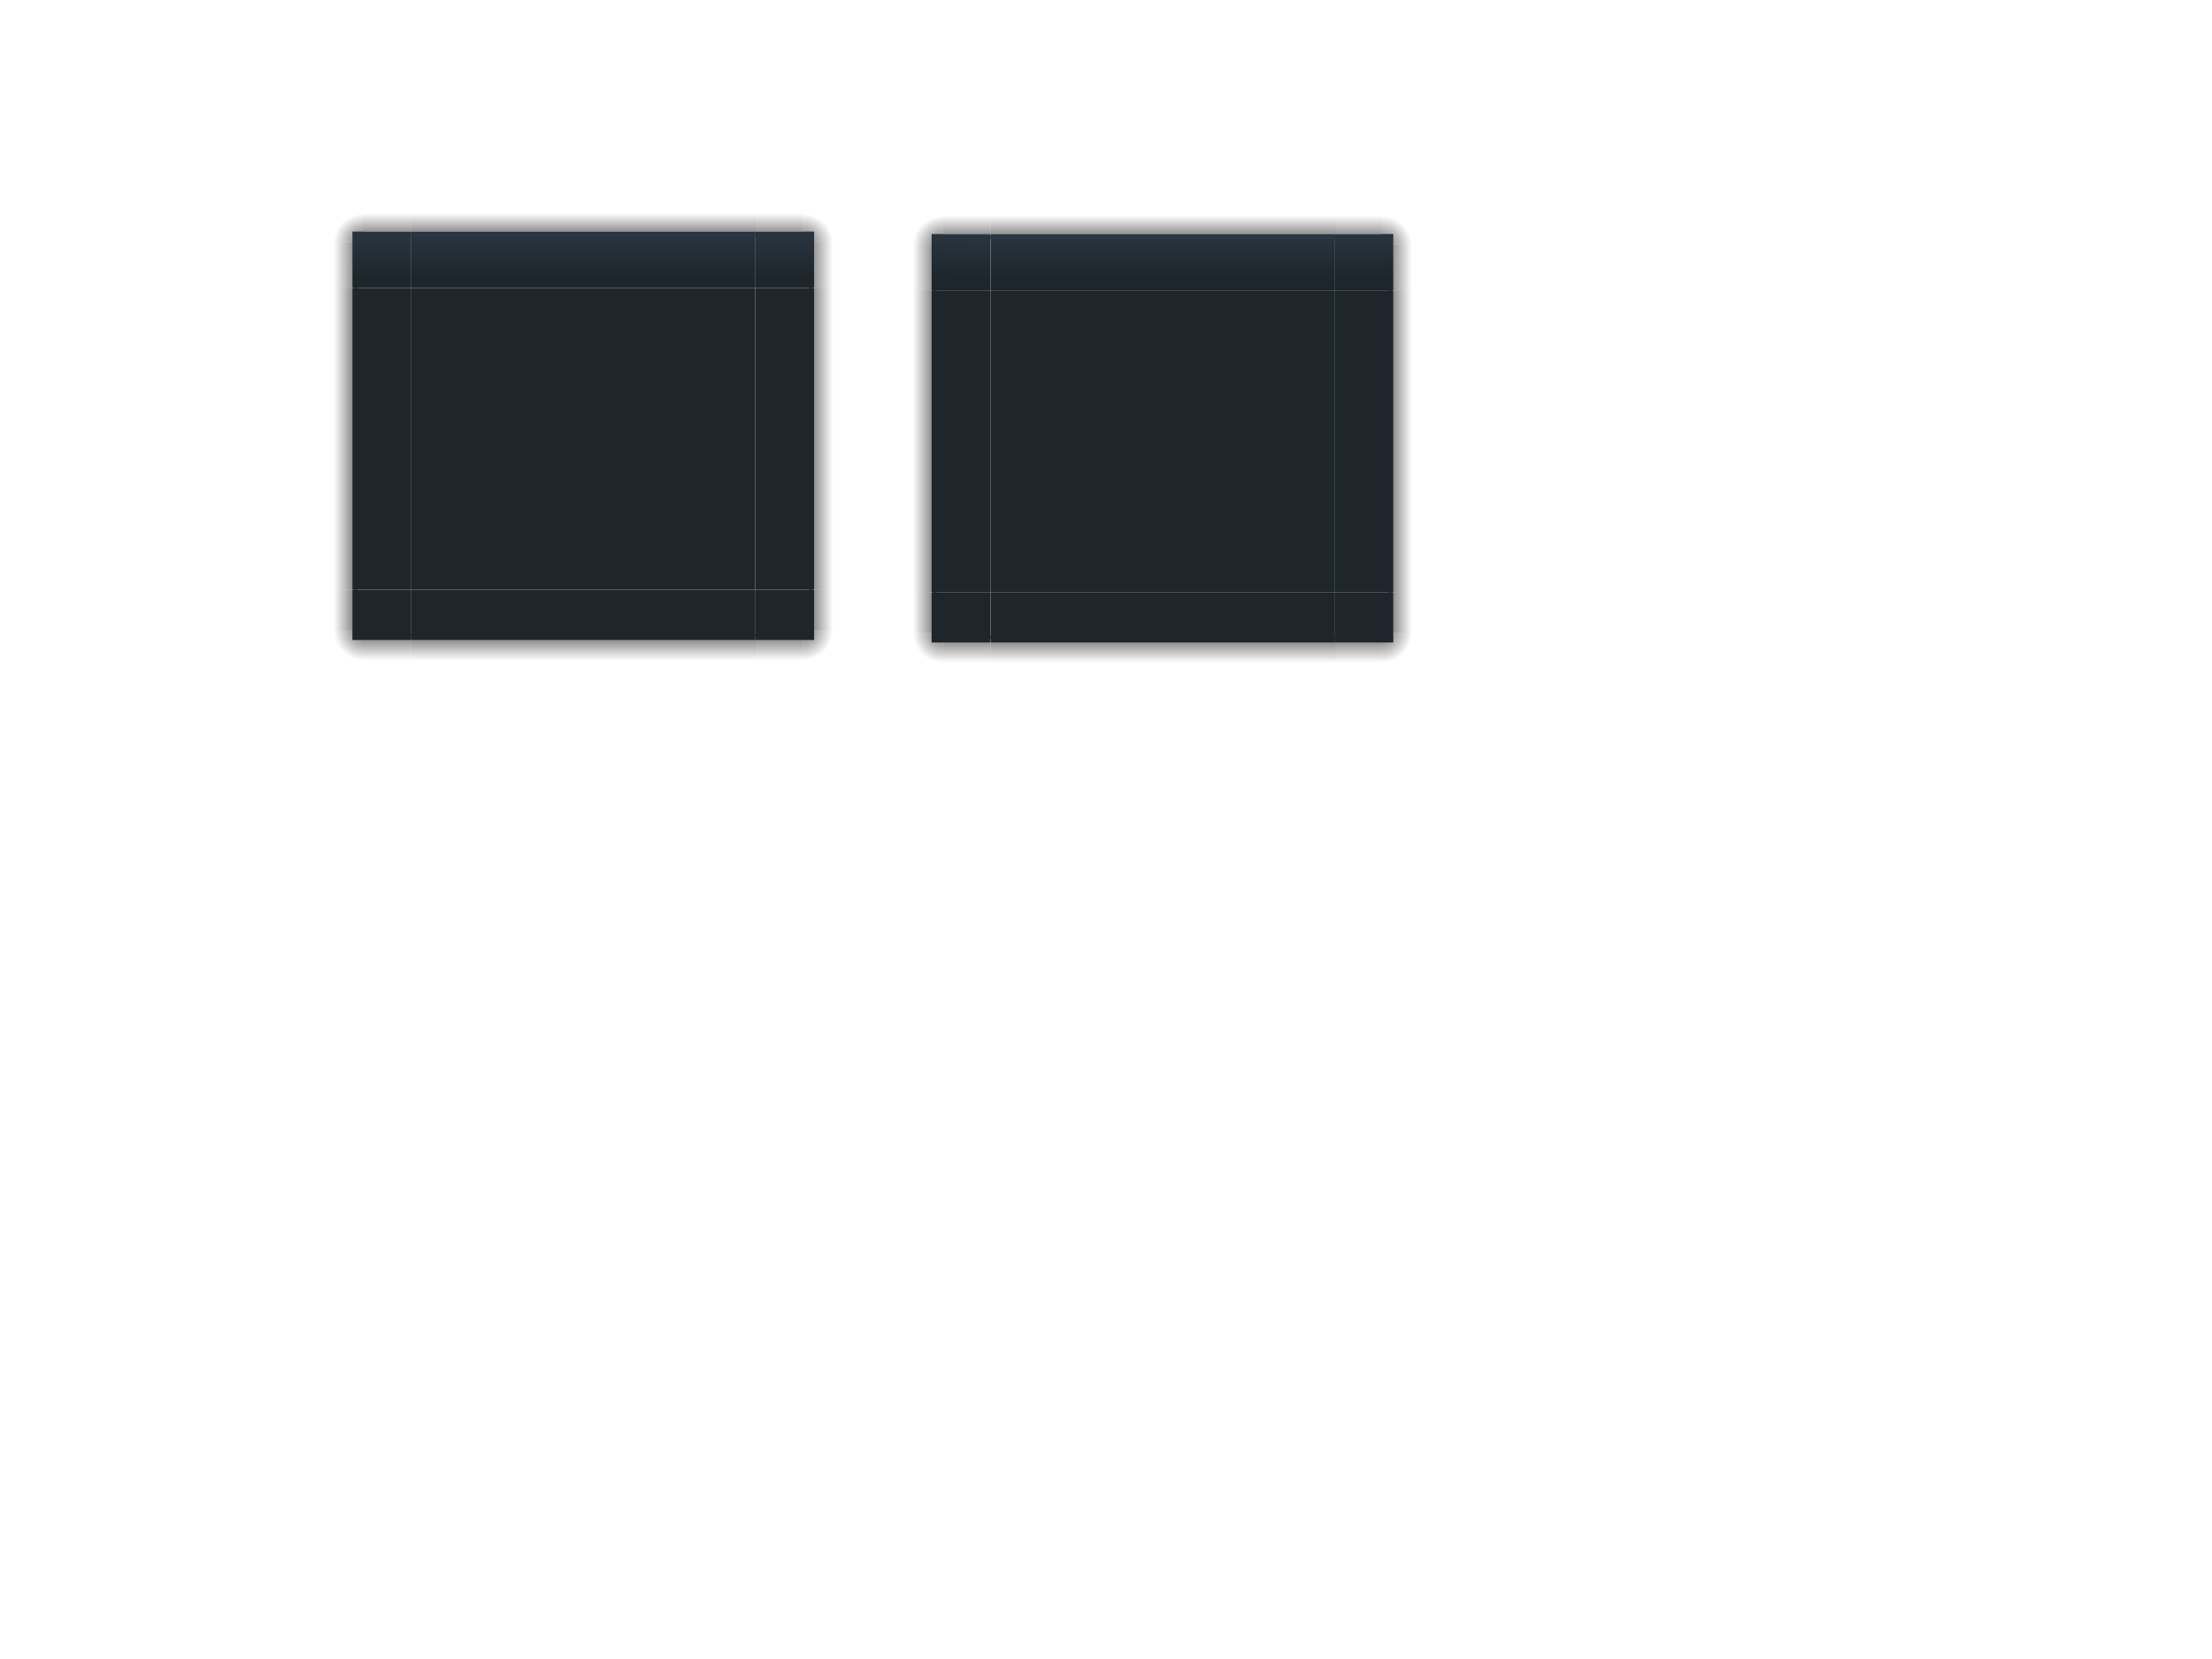<?xml version="1.0" encoding="UTF-8" standalone="no"?>
<!-- Created with Inkscape (http://www.inkscape.org/) -->

<svg
   xmlns:dc="http://purl.org/dc/elements/1.1/"
   xmlns:cc="http://creativecommons.org/ns#"
   xmlns:rdf="http://www.w3.org/1999/02/22-rdf-syntax-ns#"
   xmlns:svg="http://www.w3.org/2000/svg"
   xmlns="http://www.w3.org/2000/svg"
   xmlns:xlink="http://www.w3.org/1999/xlink"
   xmlns:sodipodi="http://sodipodi.sourceforge.net/DTD/sodipodi-0.dtd"
   xmlns:inkscape="http://www.inkscape.org/namespaces/inkscape"
   width="640px"
   height="480px"
   id="svg7849"
   sodipodi:version="0.32"
   inkscape:version="0.92.4 (5da689c313, 2019-01-14)"
   sodipodi:docname="decoration.svg"
   inkscape:output_extension="org.inkscape.output.svgz.inkscape"
   version="1.1">
  <defs
     id="defs7851">
    <linearGradient
       id="linearGradient1030"
       inkscape:collect="always">
      <stop
         id="stop1026"
         offset="0"
         style="stop-color:#2a3844;stop-opacity:1" />
      <stop
         id="stop1028"
         offset="1"
         style="stop-color:#1e262c;stop-opacity:1" />
    </linearGradient>
    <linearGradient
       inkscape:collect="always"
       id="linearGradient1048">
      <stop
         style="stop-color:#2a3844;stop-opacity:1"
         offset="0"
         id="stop1044" />
      <stop
         style="stop-color:#1e262c;stop-opacity:1"
         offset="1"
         id="stop1046" />
    </linearGradient>
    <linearGradient
       id="linearGradient9761">
      <stop
         id="stop9763"
         offset="0"
         style="stop-color:#000000;stop-opacity:1;" />
      <stop
         style="stop-color:#0f0f0f;stop-opacity:1;"
         offset="0.254"
         id="stop9765" />
      <stop
         id="stop9767"
         offset="0.261"
         style="stop-color:#252525;stop-opacity:1;" />
      <stop
         style="stop-color:#303030;stop-opacity:1;"
         offset="0.608"
         id="stop9769" />
      <stop
         style="stop-color:#464646;stop-opacity:1;"
         offset="0.956"
         id="stop9771" />
      <stop
         id="stop9773"
         offset="1"
         style="stop-color:#000000;stop-opacity:1;" />
    </linearGradient>
    <linearGradient
       id="linearGradient8920">
      <stop
         style="stop-color:#000000;stop-opacity:0.765;"
         offset="0"
         id="stop8922" />
      <stop
         id="stop9005"
         offset="0.251"
         style="stop-color:#000000;stop-opacity:0.458;" />
      <stop
         style="stop-color:#000000;stop-opacity:0.124;"
         offset="0.678"
         id="stop9007" />
      <stop
         style="stop-color:#000000;stop-opacity:0;"
         offset="1"
         id="stop8924" />
    </linearGradient>
    <linearGradient
       id="linearGradient8901">
      <stop
         style="stop-color:#915347;stop-opacity:1;"
         offset="0"
         id="stop8903" />
      <stop
         id="stop8909"
         offset="0.5"
         style="stop-color:#9da96e;stop-opacity:1;" />
      <stop
         style="stop-color:#85afd4;stop-opacity:1;"
         offset="1"
         id="stop8905" />
    </linearGradient>
    <linearGradient
       id="linearGradient8875">
      <stop
         style="stop-color:#d6d6d6;stop-opacity:1;"
         offset="0"
         id="stop8877" />
      <stop
         id="stop8879"
         offset="1"
         style="stop-color:#a7a8a7;stop-opacity:0;" />
    </linearGradient>
    <linearGradient
       id="linearGradient8865">
      <stop
         id="stop8867"
         offset="0"
         style="stop-color:#8bc900;stop-opacity:1;" />
      <stop
         style="stop-color:#3b6004;stop-opacity:1;"
         offset="0.699"
         id="stop8869" />
      <stop
         id="stop8871"
         offset="1"
         style="stop-color:#0c2500;stop-opacity:1;" />
    </linearGradient>
    <linearGradient
       id="linearGradient8845">
      <stop
         style="stop-color:#545454;stop-opacity:1;"
         offset="0"
         id="stop8847" />
      <stop
         id="stop8885"
         offset="0.196"
         style="stop-color:#222222;stop-opacity:1;" />
      <stop
         id="stop8853"
         offset="0.855"
         style="stop-color:#252525;stop-opacity:1;" />
      <stop
         style="stop-color:#1b1b1b;stop-opacity:1;"
         offset="1"
         id="stop8849" />
    </linearGradient>
    <linearGradient
       id="linearGradient8837">
      <stop
         style="stop-color:#6f6f6f;stop-opacity:1;"
         offset="0"
         id="stop8839" />
      <stop
         style="stop-color:#ffffff;stop-opacity:0.862;"
         offset="1"
         id="stop8841" />
    </linearGradient>
    <linearGradient
       id="linearGradient8821">
      <stop
         style="stop-color:#000000;stop-opacity:0;"
         offset="0"
         id="stop8823" />
      <stop
         id="stop8829"
         offset="0.078"
         style="stop-color:#161616;stop-opacity:0.98;" />
      <stop
         style="stop-color:#131313;stop-opacity:1;"
         offset="0.507"
         id="stop8833" />
      <stop
         style="stop-color:#191919;stop-opacity:1;"
         offset="0.937"
         id="stop8831" />
      <stop
         style="stop-color:#000000;stop-opacity:0;"
         offset="1"
         id="stop8825" />
    </linearGradient>
    <linearGradient
       id="linearGradient8805">
      <stop
         style="stop-color:#000000;stop-opacity:1;"
         offset="0"
         id="stop8807" />
      <stop
         id="stop8813"
         offset="0.254"
         style="stop-color:#151515;stop-opacity:1;" />
      <stop
         style="stop-color:#333333;stop-opacity:1;"
         offset="0.261"
         id="stop8815" />
      <stop
         id="stop9531"
         offset="0.608"
         style="stop-color:#464646;stop-opacity:1;" />
      <stop
         id="stop9529"
         offset="0.956"
         style="stop-color:#595959;stop-opacity:1;" />
      <stop
         style="stop-color:#000000;stop-opacity:1;"
         offset="1"
         id="stop8809" />
    </linearGradient>
    <linearGradient
       id="linearGradient8769">
      <stop
         style="stop-color:#e6dcc3;stop-opacity:1;"
         offset="0"
         id="stop8771" />
      <stop
         style="stop-color:#ffffff;stop-opacity:0;"
         offset="1"
         id="stop8773" />
    </linearGradient>
    <linearGradient
       id="linearGradient8747">
      <stop
         style="stop-color:#f9f9f9;stop-opacity:1;"
         offset="0"
         id="stop8749" />
      <stop
         style="stop-color:#eceae6;stop-opacity:1;"
         offset="1"
         id="stop8751" />
    </linearGradient>
    <linearGradient
       id="linearGradient8673">
      <stop
         style="stop-color:#2e2e2e;stop-opacity:1;"
         offset="0"
         id="stop8675" />
      <stop
         style="stop-color:#8d8d8d;stop-opacity:1;"
         offset="1"
         id="stop8677" />
    </linearGradient>
    <linearGradient
       id="linearGradient8663">
      <stop
         style="stop-color:#7c3a0d;stop-opacity:1;"
         offset="0"
         id="stop8665" />
      <stop
         style="stop-color:#3c140b;stop-opacity:1;"
         offset="1"
         id="stop8667" />
    </linearGradient>
    <linearGradient
       id="linearGradient8637">
      <stop
         style="stop-color:#000000;stop-opacity:1;"
         offset="0"
         id="stop8639" />
      <stop
         style="stop-color:#000000;stop-opacity:0;"
         offset="1"
         id="stop8641" />
    </linearGradient>
    <inkscape:perspective
       sodipodi:type="inkscape:persp3d"
       inkscape:vp_x="0 : 240 : 1"
       inkscape:vp_y="0 : 1000 : 0"
       inkscape:vp_z="640 : 240 : 1"
       inkscape:persp3d-origin="320 : 160 : 1"
       id="perspective7857" />
    <radialGradient
       inkscape:collect="always"
       xlink:href="#linearGradient8637"
       id="radialGradient8936"
       gradientUnits="userSpaceOnUse"
       gradientTransform="matrix(2,-8.5079213e-7,-8.5079251e-7,-2,-232.285,322.506)"
       cx="232.285"
       cy="70.055"
       fx="232.285"
       fy="70.055"
       r="4.331" />
    <radialGradient
       inkscape:collect="always"
       xlink:href="#linearGradient8920"
       id="radialGradient8944"
       gradientUnits="userSpaceOnUse"
       gradientTransform="matrix(-2,-8.5079213e-7,8.5079251e-7,-2,538.197,322.506)"
       cx="232.285"
       cy="70.055"
       fx="232.285"
       fy="70.055"
       r="4.331" />
    <linearGradient
       inkscape:collect="always"
       xlink:href="#linearGradient8637"
       id="linearGradient9034"
       gradientUnits="userSpaceOnUse"
       gradientTransform="matrix(0,1,1.412,0,331.225,-49.888)"
       x1="232.285"
       y1="-126.226"
       x2="240.947"
       y2="-126.226" />
    <linearGradient
       inkscape:collect="always"
       xlink:href="#linearGradient8637"
       id="linearGradient9071"
       gradientUnits="userSpaceOnUse"
       gradientTransform="scale(1,-1)"
       x1="232.285"
       y1="-126.226"
       x2="240.947"
       y2="-126.226" />
    <linearGradient
       inkscape:collect="always"
       xlink:href="#linearGradient8920"
       id="linearGradient9086"
       gradientUnits="userSpaceOnUse"
       gradientTransform="matrix(-1,0,0,-1,305.912,6.4659912e-6)"
       x1="232.285"
       y1="-126.226"
       x2="240.947"
       y2="-126.226" />
    <linearGradient
       inkscape:collect="always"
       xlink:href="#linearGradient8637"
       id="linearGradient9174"
       gradientUnits="userSpaceOnUse"
       gradientTransform="matrix(0,-0.929,-1.412,0,-25.311,285.521)"
       x1="232.285"
       y1="-126.226"
       x2="240.947"
       y2="-126.226" />
    <linearGradient
       inkscape:collect="always"
       xlink:href="#linearGradient8805"
       id="linearGradient9185"
       gradientUnits="userSpaceOnUse"
       gradientTransform="matrix(0.344,0,0,0.639,46.369,23.355)"
       x1="69.367"
       y1="93.92"
       x2="69.367"
       y2="68.364" />
    <linearGradient
       inkscape:collect="always"
       xlink:href="#linearGradient8920"
       id="linearGradient9188"
       gradientUnits="userSpaceOnUse"
       gradientTransform="matrix(-1,0,0,-1,305.912,6.4659912e-6)"
       x1="232.285"
       y1="-126.226"
       x2="240.947"
       y2="-126.226" />
    <linearGradient
       inkscape:collect="always"
       xlink:href="#linearGradient8920"
       id="linearGradient9191"
       gradientUnits="userSpaceOnUse"
       gradientTransform="matrix(0,-1,-1.412,0,-25.311,302.339)"
       x1="232.285"
       y1="-126.226"
       x2="240.947"
       y2="-126.226" />
    <radialGradient
       inkscape:collect="always"
       xlink:href="#linearGradient8920"
       id="radialGradient9194"
       gradientUnits="userSpaceOnUse"
       gradientTransform="matrix(-2,8.5079213e-7,8.5079251e-7,2,538.197,-70.055)"
       cx="232.285"
       cy="70.055"
       fx="232.285"
       fy="70.055"
       r="4.331" />
    <linearGradient
       inkscape:collect="always"
       xlink:href="#linearGradient8637"
       id="linearGradient9221"
       gradientUnits="userSpaceOnUse"
       gradientTransform="scale(1,-1)"
       x1="232.285"
       y1="-126.226"
       x2="240.947"
       y2="-126.226" />
    <radialGradient
       inkscape:collect="always"
       xlink:href="#linearGradient8637"
       id="radialGradient9224"
       gradientUnits="userSpaceOnUse"
       gradientTransform="matrix(2,8.0162434e-7,-8.5079251e-7,1.884,-232.285,-61.958)"
       cx="232.285"
       cy="70.055"
       fx="232.285"
       fy="70.055"
       r="4.331" />
    <linearGradient
       inkscape:collect="always"
       xlink:href="#linearGradient8637"
       id="linearGradient9227"
       gradientUnits="userSpaceOnUse"
       gradientTransform="matrix(0,-0.929,-1.412,0,-25.311,285.521)"
       x1="232.285"
       y1="-126.226"
       x2="240.947"
       y2="-126.226" />
    <radialGradient
       inkscape:collect="always"
       xlink:href="#linearGradient8920"
       id="radialGradient9567"
       gradientUnits="userSpaceOnUse"
       gradientTransform="matrix(2,-8.5079213e-7,-8.5079251e-7,-2,-232.285,322.506)"
       cx="232.285"
       cy="70.055"
       fx="232.285"
       fy="70.055"
       r="4.331" />
    <linearGradient
       inkscape:collect="always"
       xlink:href="#linearGradient8920"
       id="linearGradient9569"
       gradientUnits="userSpaceOnUse"
       gradientTransform="matrix(0,1,1.412,0,331.225,-49.888)"
       x1="232.285"
       y1="-126.226"
       x2="240.947"
       y2="-126.226" />
    <linearGradient
       inkscape:collect="always"
       xlink:href="#linearGradient8920"
       id="linearGradient9571"
       gradientUnits="userSpaceOnUse"
       gradientTransform="scale(1,-1)"
       x1="232.285"
       y1="-126.226"
       x2="240.947"
       y2="-126.226" />
    <linearGradient
       inkscape:collect="always"
       xlink:href="#linearGradient8920"
       id="linearGradient9573"
       gradientUnits="userSpaceOnUse"
       gradientTransform="scale(1,-1)"
       x1="232.285"
       y1="-126.226"
       x2="240.947"
       y2="-126.226" />
    <linearGradient
       inkscape:collect="always"
       xlink:href="#linearGradient8920"
       id="linearGradient9575"
       gradientUnits="userSpaceOnUse"
       gradientTransform="matrix(0,-1,-1.412,0,-25.311,302.339)"
       x1="232.285"
       y1="-126.226"
       x2="240.947"
       y2="-126.226" />
    <radialGradient
       inkscape:collect="always"
       xlink:href="#linearGradient8920"
       id="radialGradient9577"
       gradientUnits="userSpaceOnUse"
       gradientTransform="matrix(2,8.5079213e-7,-8.5079251e-7,2,-232.285,-70.055)"
       cx="232.285"
       cy="70.055"
       fx="232.285"
       fy="70.055"
       r="4.331" />
    <linearGradient
       inkscape:collect="always"
       xlink:href="#linearGradient8920"
       id="linearGradient9579"
       gradientUnits="userSpaceOnUse"
       gradientTransform="scale(1,-1)"
       x1="232.285"
       y1="-126.226"
       x2="240.947"
       y2="-126.226" />
    <linearGradient
       inkscape:collect="always"
       xlink:href="#linearGradient8805"
       id="linearGradient9581"
       gradientUnits="userSpaceOnUse"
       gradientTransform="matrix(0.344,0,0,0.639,46.369,23.355)"
       x1="69.367"
       y1="93.92"
       x2="69.367"
       y2="68.364" />
    <radialGradient
       inkscape:collect="always"
       xlink:href="#linearGradient8637"
       id="radialGradient9617"
       gradientUnits="userSpaceOnUse"
       gradientTransform="matrix(2,-8.5079213e-7,-8.5079251e-7,-2,-232.285,322.506)"
       cx="232.285"
       cy="70.055"
       fx="232.285"
       fy="70.055"
       r="4.331" />
    <linearGradient
       inkscape:collect="always"
       xlink:href="#linearGradient8637"
       id="linearGradient9619"
       gradientUnits="userSpaceOnUse"
       gradientTransform="matrix(0,1,1.412,0,331.225,-49.888)"
       x1="232.285"
       y1="-126.226"
       x2="240.947"
       y2="-126.226" />
    <linearGradient
       inkscape:collect="always"
       xlink:href="#linearGradient8637"
       id="linearGradient9621"
       gradientUnits="userSpaceOnUse"
       gradientTransform="scale(1,-1)"
       x1="232.285"
       y1="-126.226"
       x2="240.947"
       y2="-126.226" />
    <linearGradient
       inkscape:collect="always"
       xlink:href="#linearGradient8637"
       id="linearGradient9623"
       gradientUnits="userSpaceOnUse"
       gradientTransform="scale(1,-1)"
       x1="232.285"
       y1="-126.226"
       x2="240.947"
       y2="-126.226" />
    <linearGradient
       inkscape:collect="always"
       xlink:href="#linearGradient8637"
       id="linearGradient9625"
       gradientUnits="userSpaceOnUse"
       gradientTransform="matrix(0,-0.929,-1.412,0,-25.311,285.521)"
       x1="232.285"
       y1="-126.226"
       x2="240.947"
       y2="-126.226" />
    <radialGradient
       inkscape:collect="always"
       xlink:href="#linearGradient8637"
       id="radialGradient9627"
       gradientUnits="userSpaceOnUse"
       gradientTransform="matrix(2,8.0162434e-7,-8.5079251e-7,1.884,-232.285,-61.958)"
       cx="232.285"
       cy="70.055"
       fx="232.285"
       fy="70.055"
       r="4.331" />
    <linearGradient
       inkscape:collect="always"
       xlink:href="#linearGradient8637"
       id="linearGradient9629"
       gradientUnits="userSpaceOnUse"
       gradientTransform="scale(1,-1)"
       x1="232.285"
       y1="-126.226"
       x2="240.947"
       y2="-126.226" />
    <linearGradient
       inkscape:collect="always"
       xlink:href="#linearGradient8637"
       id="linearGradient9633"
       gradientUnits="userSpaceOnUse"
       gradientTransform="matrix(0,1,1.412,0,331.225,-49.888)"
       x1="232.285"
       y1="-126.226"
       x2="240.947"
       y2="-126.226" />
    <radialGradient
       inkscape:collect="always"
       xlink:href="#linearGradient8637"
       id="radialGradient9723"
       gradientUnits="userSpaceOnUse"
       gradientTransform="matrix(2,-8.5079213e-7,-8.5079251e-7,-2,-232.285,322.506)"
       cx="232.285"
       cy="70.055"
       fx="232.285"
       fy="70.055"
       r="4.331" />
    <linearGradient
       inkscape:collect="always"
       xlink:href="#linearGradient8637"
       id="linearGradient9725"
       gradientUnits="userSpaceOnUse"
       gradientTransform="matrix(0,1,1.412,0,331.225,-49.888)"
       x1="232.285"
       y1="-126.226"
       x2="240.947"
       y2="-126.226" />
    <linearGradient
       inkscape:collect="always"
       xlink:href="#linearGradient8637"
       id="linearGradient9727"
       gradientUnits="userSpaceOnUse"
       gradientTransform="scale(1,-1)"
       x1="232.285"
       y1="-126.226"
       x2="240.947"
       y2="-126.226" />
    <linearGradient
       inkscape:collect="always"
       xlink:href="#linearGradient8637"
       id="linearGradient9729"
       gradientUnits="userSpaceOnUse"
       gradientTransform="matrix(0,1,1.412,0,331.225,-49.888)"
       x1="232.285"
       y1="-126.226"
       x2="240.947"
       y2="-126.226" />
    <linearGradient
       inkscape:collect="always"
       xlink:href="#linearGradient8637"
       id="linearGradient9731"
       gradientUnits="userSpaceOnUse"
       gradientTransform="scale(1,-1)"
       x1="232.285"
       y1="-126.226"
       x2="240.947"
       y2="-126.226" />
    <linearGradient
       inkscape:collect="always"
       xlink:href="#linearGradient8637"
       id="linearGradient9733"
       gradientUnits="userSpaceOnUse"
       gradientTransform="matrix(0,-0.929,-1.412,0,-25.311,285.521)"
       x1="232.285"
       y1="-126.226"
       x2="240.947"
       y2="-126.226" />
    <radialGradient
       inkscape:collect="always"
       xlink:href="#linearGradient8637"
       id="radialGradient9735"
       gradientUnits="userSpaceOnUse"
       gradientTransform="matrix(2,8.1145294e-7,-8.5079251e-7,1.908,-232.285,-63.576)"
       cx="232.285"
       cy="70.055"
       fx="232.285"
       fy="70.055"
       r="4.331" />
    <linearGradient
       inkscape:collect="always"
       xlink:href="#linearGradient8637"
       id="linearGradient9737"
       gradientUnits="userSpaceOnUse"
       gradientTransform="scale(1,-1)"
       x1="232.285"
       y1="-126.226"
       x2="240.947"
       y2="-126.226" />
    <linearGradient
       inkscape:collect="always"
       xlink:href="#linearGradient8637"
       id="linearGradient9741"
       gradientUnits="userSpaceOnUse"
       gradientTransform="matrix(0,-0.929,-1.412,0,-25.311,285.521)"
       x1="232.285"
       y1="-126.226"
       x2="240.947"
       y2="-126.226" />
    <radialGradient
       inkscape:collect="always"
       xlink:href="#linearGradient8637"
       id="radialGradient9745"
       gradientUnits="userSpaceOnUse"
       gradientTransform="matrix(2,-8.5079213e-7,-8.5079251e-7,-2,-232.285,322.506)"
       cx="232.285"
       cy="70.055"
       fx="232.285"
       fy="70.055"
       r="4.331" />
    <linearGradient
       inkscape:collect="always"
       xlink:href="#linearGradient8637"
       id="linearGradient9747"
       gradientUnits="userSpaceOnUse"
       gradientTransform="matrix(0,1,1.412,0,331.225,-49.888)"
       x1="232.285"
       y1="-126.226"
       x2="240.947"
       y2="-126.226" />
    <linearGradient
       inkscape:collect="always"
       xlink:href="#linearGradient8637"
       id="linearGradient9749"
       gradientUnits="userSpaceOnUse"
       gradientTransform="scale(1,-1)"
       x1="232.285"
       y1="-126.226"
       x2="240.947"
       y2="-126.226" />
    <linearGradient
       inkscape:collect="always"
       xlink:href="#linearGradient8637"
       id="linearGradient9751"
       gradientUnits="userSpaceOnUse"
       gradientTransform="scale(1,-1)"
       x1="232.285"
       y1="-126.226"
       x2="240.947"
       y2="-126.226" />
    <linearGradient
       inkscape:collect="always"
       xlink:href="#linearGradient8637"
       id="linearGradient9753"
       gradientUnits="userSpaceOnUse"
       gradientTransform="matrix(0,-0.929,-1.412,0,-25.311,285.521)"
       x1="232.285"
       y1="-126.226"
       x2="240.947"
       y2="-126.226" />
    <radialGradient
       inkscape:collect="always"
       xlink:href="#linearGradient8637"
       id="radialGradient9755"
       gradientUnits="userSpaceOnUse"
       gradientTransform="matrix(2,8.1145297e-7,-8.5079251e-7,1.908,-232.285,-63.576)"
       cx="232.285"
       cy="70.055"
       fx="232.285"
       fy="70.055"
       r="4.331" />
    <linearGradient
       inkscape:collect="always"
       xlink:href="#linearGradient8637"
       id="linearGradient9757"
       gradientUnits="userSpaceOnUse"
       gradientTransform="scale(1,-1)"
       x1="232.285"
       y1="-126.226"
       x2="240.947"
       y2="-126.226" />
    <linearGradient
       inkscape:collect="always"
       xlink:href="#linearGradient8637"
       id="linearGradient1019"
       gradientUnits="userSpaceOnUse"
       gradientTransform="scale(1,-1)"
       x1="232.285"
       y1="-126.226"
       x2="240.947"
       y2="-126.226" />
    <linearGradient
       inkscape:collect="always"
       xlink:href="#linearGradient1030"
       id="linearGradient1036"
       x1="154.159"
       y1="65"
       x2="154.159"
       y2="80"
       gradientUnits="userSpaceOnUse" />
    <linearGradient
       inkscape:collect="always"
       xlink:href="#linearGradient1030"
       id="linearGradient1044"
       x1="227"
       y1="65"
       x2="227"
       y2="80"
       gradientUnits="userSpaceOnUse" />
    <linearGradient
       inkscape:collect="always"
       xlink:href="#linearGradient1030"
       id="linearGradient1052"
       x1="225.749"
       y1="64.962"
       x2="226.083"
       y2="79.293"
       gradientUnits="userSpaceOnUse" />
    <linearGradient
       inkscape:collect="always"
       xlink:href="#linearGradient1030"
       id="linearGradient1060"
       x1="150.731"
       y1="64.293"
       x2="150.731"
       y2="79.293"
       gradientUnits="userSpaceOnUse" />
    <linearGradient
       inkscape:collect="always"
       xlink:href="#linearGradient1030"
       id="linearGradient1068"
       x1="227.416"
       y1="64.293"
       x2="227.416"
       y2="79.293"
       gradientUnits="userSpaceOnUse" />
    <linearGradient
       inkscape:collect="always"
       xlink:href="#linearGradient1030"
       id="linearGradient1031"
       gradientUnits="userSpaceOnUse"
       x1="226.499"
       y1="65"
       x2="226.499"
       y2="80" />
    <linearGradient
       inkscape:collect="always"
       xlink:href="#linearGradient1048"
       id="linearGradient1039"
       x1="227.499"
       y1="65"
       x2="227.499"
       y2="80"
       gradientUnits="userSpaceOnUse" />
    <linearGradient
       inkscape:collect="always"
       xlink:href="#linearGradient1048"
       id="linearGradient1047"
       x1="225"
       y1="65"
       x2="225"
       y2="80"
       gradientUnits="userSpaceOnUse" />
    <linearGradient
       inkscape:collect="always"
       xlink:href="#linearGradient1048"
       id="linearGradient1055"
       x1="225.083"
       y1="64.293"
       x2="225.083"
       y2="79.293"
       gradientUnits="userSpaceOnUse" />
    <linearGradient
       inkscape:collect="always"
       xlink:href="#linearGradient1048"
       id="linearGradient1063"
       x1="227.416"
       y1="64.293"
       x2="227.416"
       y2="79.293"
       gradientUnits="userSpaceOnUse" />
  </defs>
  <sodipodi:namedview
     id="base"
     pagecolor="#ffffff"
     bordercolor="#666666"
     borderopacity="1.0"
     inkscape:pageopacity="0.0"
     inkscape:pageshadow="2"
     inkscape:zoom="2.9882814"
     inkscape:cx="179.06632"
     inkscape:cy="353.12675"
     inkscape:current-layer="layer1"
     inkscape:document-units="px"
     showgrid="false"
     inkscape:window-width="1920"
     inkscape:window-height="1031"
     inkscape:window-x="0"
     inkscape:window-y="0"
     inkscape:window-maximized="1"
     showguides="false">
    <inkscape:grid
       type="xygrid"
       id="grid1013" />
  </sodipodi:namedview>
  <g
     id="layer1"
     inkscape:label="Layer 1"
     inkscape:groupmode="layer">
    <path
       style="opacity:1;fill:#1e262c;fill-opacity:1;stroke:none;stroke-width:0.6;stroke-linecap:round;stroke-linejoin:miter;stroke-miterlimit:4;stroke-dasharray:none;stroke-dashoffset:0;stroke-opacity:0.552"
       d="M 118.999,170.625 L 218.5,170.625 L 218.5,83.312 L 118.999,83.312 L 118.999,170.625 z"
       id="decoration-center" />
    <g
       id="decoration-bottomright">
      <g
         id="g9108">
        <path
           style="opacity:0.6;fill:url(#radialGradient8936);fill-opacity:1;stroke:none;stroke-width:0.6;stroke-linecap:round;stroke-linejoin:miter;stroke-miterlimit:4;stroke-dasharray:none;stroke-dashoffset:0;stroke-opacity:0.552"
           d="M 235.562,182.406 L 235.562,185.125 L 232.281,185.125 L 232.281,191.062 L 240.938,191.062 L 240.938,182.406 L 235.562,182.406 z"
           id="rect8934" />
        <path
           style="opacity:0.62;fill:url(#linearGradient9034);fill-opacity:1;stroke:none;stroke-width:0.6;stroke-linecap:round;stroke-linejoin:miter;stroke-miterlimit:4;stroke-dasharray:none;stroke-dashoffset:0;stroke-opacity:0.552"
           d="M 218.5,191.062 L 232.281,191.062 L 232.281,185.125 L 218.5,185.125 L 218.5,191.062 z"
           id="path9039" />
        <path
           style="opacity:1;fill:#1e262c;fill-opacity:1;stroke:none;stroke-width:0.6;stroke-linecap:round;stroke-linejoin:miter;stroke-miterlimit:4;stroke-dasharray:none;stroke-dashoffset:0;stroke-opacity:0.552"
           d="M 218.5,170.625 L 218.5,185.184 L 235.562,185.184 L 235.562,170.625 L 218.5,170.625 z"
           id="path9100"
           sodipodi:nodetypes="ccccc" />
        <path
           style="opacity:0.7;fill:url(#linearGradient9071);fill-opacity:1;stroke:none;stroke-width:0.6;stroke-linecap:round;stroke-linejoin:miter;stroke-miterlimit:4;stroke-dasharray:none;stroke-dashoffset:0;stroke-opacity:0.552"
           d="M 240.938,170.625 L 235.562,170.625 L 235.562,182.406 L 240.938,182.406 L 240.938,170.625 z"
           id="path9076" />
      </g>
      <path
         id="path9267"
         d="M 218.5,183.314 L 218.5,184.156 L 235,184.156 L 235,170.625 L 234.062,170.625 L 234.062,183.314 L 218.5,183.314 z"
         style="opacity:1;fill:#1e262c;fill-opacity:1;stroke:none;stroke-width:0.6;stroke-linecap:round;stroke-linejoin:miter;stroke-miterlimit:4;stroke-dasharray:none;stroke-dashoffset:0;stroke-opacity:0.552"
         sodipodi:nodetypes="ccccccc" />
    </g>
    <g
       id="decoration-bottom"
       transform="matrix(0.754,0,0,1,53.796,0)">
      <g
         id="g9140">
        <path
           style="opacity:0.65;fill:url(#linearGradient9633);fill-opacity:1;stroke:none;stroke-width:0.6;stroke-linecap:round;stroke-linejoin:miter;stroke-miterlimit:4;stroke-dasharray:none;stroke-dashoffset:0;stroke-opacity:0.552"
           d="M 86.5,185.125 L 86.5,191.062 L 218.5,191.062 L 218.5,185.125 L 86.5,185.125 z"
           id="rect8938" />
        <path
           style="opacity:1;fill:#1e262c;fill-opacity:1;stroke:none;stroke-width:0.6;stroke-linecap:round;stroke-linejoin:miter;stroke-miterlimit:4;stroke-dasharray:none;stroke-dashoffset:0;stroke-opacity:0.552"
           d="M 86.5,170.625 L 86.5,185.18 L 218.5,185.18 L 218.5,170.625 L 86.5,170.625 z"
           id="path9097"
           sodipodi:nodetypes="ccccc" />
      </g>
      <path
         id="path9265"
         d="M 86.496,183.313 L 86.5,184.156 L 218.5,184.156 L 218.5,183.309 L 86.496,183.313 z"
         style="opacity:1;fill:#1e262c;fill-opacity:1;stroke:none;stroke-width:0.6;stroke-linecap:round;stroke-linejoin:miter;stroke-miterlimit:4;stroke-dasharray:none;stroke-dashoffset:0;stroke-opacity:0.552"
         sodipodi:nodetypes="ccccc" />
    </g>
    <g
       id="decoration-right">
      <path
         id="path9032"
         d="M 218.5,170.625 L 235.562,170.625 L 235.562,83.312 L 218.5,83.312 L 218.5,170.625 z"
         style="opacity:1;fill:#1e262c;fill-opacity:1;stroke:none;stroke-width:0.6;stroke-linecap:round;stroke-linejoin:miter;stroke-miterlimit:4;stroke-dasharray:none;stroke-dashoffset:0;stroke-opacity:0.552" />
      <path
         id="path9074"
         d="M 240.938,83.312 L 235.562,83.312 L 235.562,170.625 L 240.938,170.625 L 240.938,83.312 z"
         style="opacity:0.7;fill:url(#linearGradient1019);fill-opacity:1;stroke:none;stroke-width:0.6;stroke-linecap:round;stroke-linejoin:miter;stroke-miterlimit:4;stroke-dasharray:none;stroke-dashoffset:0;stroke-opacity:0.552" />
      <path
         id="path9079"
         d="M 235,83.312 L 234.062,83.312 L 234.062,170.625 L 235,170.625 L 235,83.312 z"
         style="opacity:1;fill:#1e262c;fill-opacity:1;stroke:none;stroke-width:0.6;stroke-linecap:round;stroke-linejoin:miter;stroke-miterlimit:4;stroke-dasharray:none;stroke-dashoffset:0;stroke-opacity:0.552" />
    </g>
    <g
       id="decoration-topright">
      <path
         id="path9053"
         d="m 218.5,67 h 13.781 V 61.806 H 218.5 Z"
         style="opacity:0.62;fill:url(#linearGradient9227);fill-opacity:1;stroke:none;stroke-width:0.578;stroke-linecap:round;stroke-linejoin:miter;stroke-miterlimit:4;stroke-dasharray:none;stroke-dashoffset:0;stroke-opacity:0.552"
         inkscape:connector-curvature="0" />
      <path
         id="rect8918"
         d="m 232.281,61.907 v 5.27 h 3.281 V 70.062 h 5.375 v -8.156 z"
         style="opacity:0.6;fill:url(#radialGradient9224);fill-opacity:1;stroke:none;stroke-width:0.582;stroke-linecap:round;stroke-linejoin:miter;stroke-miterlimit:4;stroke-dasharray:none;stroke-dashoffset:0;stroke-opacity:0.552"
         inkscape:connector-curvature="0" />
      <path
         id="rect8928"
         d="M 235.562,70.062 L 235.562,83.312 L 240.938,83.312 L 240.938,70.062 L 235.562,70.062 z"
         style="opacity:0.65;fill:url(#linearGradient9221);fill-opacity:1;stroke:none;stroke-width:0.6;stroke-linecap:round;stroke-linejoin:miter;stroke-miterlimit:4;stroke-dasharray:none;stroke-dashoffset:0;stroke-opacity:0.552" />
      <path
         id="path9046"
         d="M 218.5,83.312 L 235.562,83.312 L 235.562,67 L 218.5,67 L 218.5,83.312 z"
         style="opacity:1;fill:url(#linearGradient1044);fill-opacity:1.0;stroke:none;stroke-width:1;stroke-linecap:round;stroke-linejoin:miter;stroke-miterlimit:4;stroke-dasharray:none;stroke-dashoffset:0;stroke-opacity:1" />
      <path
         id="path9237"
         d="M 218.5,68.438 L 234.062,68.438 L 234.062,83.312 L 235,83.312 L 235,67.5 L 218.5,67.5 L 218.5,68.438 z"
         style="opacity:1;fill:url(#linearGradient1047);fill-opacity:1.0;stroke:none;stroke-width:0.6;stroke-linecap:round;stroke-linejoin:miter;stroke-miterlimit:4;stroke-dasharray:none;stroke-dashoffset:0;stroke-opacity:0.552"
         sodipodi:nodetypes="ccccccc" />
    </g>
    <g
       id="decoration-top"
       transform="matrix(0.754,0,0,1,53.796,0)">
      <path
         id="rect8950"
         d="M 86.5,61.806 V 67 h 132 v -5.194 z"
         style="opacity:0.65;fill:url(#linearGradient9174);fill-opacity:1;stroke:none;stroke-width:0.578;stroke-linecap:round;stroke-linejoin:miter;stroke-miterlimit:4;stroke-dasharray:none;stroke-dashoffset:0;stroke-opacity:0.552"
         inkscape:connector-curvature="0" />
      <path
         id="rect8803"
         d="M 86.5,67 L 86.5,83.312 L 218.5,83.312 L 218.5,67 L 86.5,67 z"
         style="opacity:1;fill:url(#linearGradient1036);fill-opacity:1.0;stroke:none;stroke-width:1;stroke-linecap:round;stroke-linejoin:miter;stroke-miterlimit:4;stroke-dasharray:none;stroke-dashoffset:0;stroke-opacity:1" />
      <path
         id="rect8911"
         d="M 86.5,67.5 L 86.5,68.438 L 218.5,68.438 L 218.5,67.5 L 86.5,67.5 z"
         style="opacity:1;fill:#2a3844;fill-opacity:1;stroke:none;stroke-width:0.6;stroke-linecap:round;stroke-linejoin:miter;stroke-miterlimit:4;stroke-dasharray:none;stroke-dashoffset:0;stroke-opacity:0.552"
         sodipodi:nodetypes="ccccc" />
    </g>
    <g
       id="decoration-bottomleft"
       transform="matrix(-1,0,0,1,337.496,0)">
      <g
         id="g9585">
        <path
           id="path9587"
           d="M 235.562,182.406 L 235.562,185.125 L 232.281,185.125 L 232.281,191.062 L 240.938,191.062 L 240.938,182.406 L 235.562,182.406 z"
           style="opacity:0.6;fill:url(#radialGradient9617);fill-opacity:1;stroke:none;stroke-width:0.6;stroke-linecap:round;stroke-linejoin:miter;stroke-miterlimit:4;stroke-dasharray:none;stroke-dashoffset:0;stroke-opacity:0.552" />
        <path
           id="path9589"
           d="M 218.5,191.062 L 232.281,191.062 L 232.281,185.125 L 218.5,185.125 L 218.5,191.062 z"
           style="opacity:0.62;fill:url(#linearGradient9619);fill-opacity:1;stroke:none;stroke-width:0.6;stroke-linecap:round;stroke-linejoin:miter;stroke-miterlimit:4;stroke-dasharray:none;stroke-dashoffset:0;stroke-opacity:0.552" />
        <path
           sodipodi:nodetypes="ccccc"
           id="path9591"
           d="M 218.5,170.625 L 218.5,185.184 L 235.562,185.184 L 235.562,170.625 L 218.5,170.625 z"
           style="opacity:1;fill:#1e262c;fill-opacity:1;stroke:none;stroke-width:0.6;stroke-linecap:round;stroke-linejoin:miter;stroke-miterlimit:4;stroke-dasharray:none;stroke-dashoffset:0;stroke-opacity:0.552" />
        <path
           id="path9593"
           d="M 240.938,170.625 L 235.562,170.625 L 235.562,182.406 L 240.938,182.406 L 240.938,170.625 z"
           style="opacity:0.7;fill:url(#linearGradient9621);fill-opacity:1;stroke:none;stroke-width:0.6;stroke-linecap:round;stroke-linejoin:miter;stroke-miterlimit:4;stroke-dasharray:none;stroke-dashoffset:0;stroke-opacity:0.552" />
      </g>
      <path
         sodipodi:nodetypes="ccccccc"
         style="opacity:1;fill:#1e262c;fill-opacity:1;stroke:none;stroke-width:0.6;stroke-linecap:round;stroke-linejoin:miter;stroke-miterlimit:4;stroke-dasharray:none;stroke-dashoffset:0;stroke-opacity:0.552"
         d="M 218.5,183.314 L 218.5,184.156 L 235,184.156 L 235,170.625 L 234.062,170.625 L 234.062,183.314 L 218.5,183.314 z"
         id="path9595" />
    </g>
    <g
       id="decoration-left"
       transform="matrix(-1,0,0,1,337.499,0)">
      <path
         style="opacity:1;fill:#1e262c;fill-opacity:1;stroke:none;stroke-width:0.6;stroke-linecap:round;stroke-linejoin:miter;stroke-miterlimit:4;stroke-dasharray:none;stroke-dashoffset:0;stroke-opacity:0.552"
         d="M 218.5,170.625 L 235.562,170.625 L 235.562,83.312 L 218.5,83.312 L 218.5,170.625 z"
         id="path9599" />
      <path
         style="opacity:0.7;fill:url(#linearGradient9623);fill-opacity:1;stroke:none;stroke-width:0.6;stroke-linecap:round;stroke-linejoin:miter;stroke-miterlimit:4;stroke-dasharray:none;stroke-dashoffset:0;stroke-opacity:0.552"
         d="M 240.938,83.312 L 235.562,83.312 L 235.562,170.625 L 240.938,170.625 L 240.938,83.312 z"
         id="path9601" />
      <path
         style="opacity:1;fill:#1e262c;fill-opacity:1;stroke:none;stroke-width:0.6;stroke-linecap:round;stroke-linejoin:miter;stroke-miterlimit:4;stroke-dasharray:none;stroke-dashoffset:0;stroke-opacity:0.552"
         d="M 235,83.312 L 234.062,83.312 L 234.062,170.625 L 235,170.625 L 235,83.312 z"
         id="path9603" />
    </g>
    <g
       id="decoration-topleft"
       transform="matrix(-1,0,0,1,337.499,0)">
      <path
         style="opacity:0.62;fill:url(#linearGradient9625);fill-opacity:1;stroke:none;stroke-width:0.578;stroke-linecap:round;stroke-linejoin:miter;stroke-miterlimit:4;stroke-dasharray:none;stroke-dashoffset:0;stroke-opacity:0.552"
         d="m 218.5,67 h 13.781 V 61.806 H 218.5 Z"
         id="path9607"
         inkscape:connector-curvature="0" />
      <path
         style="opacity:0.6;fill:url(#radialGradient9627);fill-opacity:1;stroke:none;stroke-width:0.582;stroke-linecap:round;stroke-linejoin:miter;stroke-miterlimit:4;stroke-dasharray:none;stroke-dashoffset:0;stroke-opacity:0.552"
         d="m 232.281,61.907 v 5.27 h 3.281 V 70.062 h 5.375 v -8.156 z"
         id="path9609"
         inkscape:connector-curvature="0" />
      <path
         style="opacity:0.65;fill:url(#linearGradient9629);fill-opacity:1;stroke:none;stroke-width:0.6;stroke-linecap:round;stroke-linejoin:miter;stroke-miterlimit:4;stroke-dasharray:none;stroke-dashoffset:0;stroke-opacity:0.552"
         d="M 235.562,70.062 L 235.562,83.312 L 240.938,83.312 L 240.938,70.062 L 235.562,70.062 z"
         id="path9611" />
      <path
         style="opacity:1;fill:url(#linearGradient1031);fill-opacity:1.0;stroke:none;stroke-width:1;stroke-linecap:round;stroke-linejoin:miter;stroke-miterlimit:4;stroke-dasharray:none;stroke-dashoffset:0;stroke-opacity:1"
         d="M 218.5,83.312 L 235.562,83.312 L 235.562,67 L 218.5,67 L 218.5,83.312 z"
         id="path9613" />
      <path
         sodipodi:nodetypes="ccccccc"
         style="opacity:1;fill:url(#linearGradient1039);fill-opacity:1.0;stroke:none;stroke-width:0.6;stroke-linecap:round;stroke-linejoin:miter;stroke-miterlimit:4;stroke-dasharray:none;stroke-dashoffset:0;stroke-opacity:0.552"
         d="M 218.5,68.438 L 234.062,68.438 L 234.062,83.312 L 235,83.312 L 235,67.5 L 218.5,67.5 L 218.5,68.438 z"
         id="path9615" />
    </g>
    <path
       id="decoration-inactive-center"
       d="M 286.583,171.332 L 386.084,171.332 L 386.084,84.02 L 286.583,84.02 L 286.583,171.332 z"
       style="opacity:1;fill:#1e262c;fill-opacity:1;stroke:none;stroke-width:0.6;stroke-linecap:round;stroke-linejoin:miter;stroke-miterlimit:4;stroke-dasharray:none;stroke-dashoffset:0;stroke-opacity:0.552" />
    <g
       id="decoration-inactive-bottomright"
       transform="translate(167.584,0.707)">
      <g
         id="g9639">
        <path
           id="path9641"
           d="M 235.562,182.406 L 235.562,185.125 L 232.281,185.125 L 232.281,191.062 L 240.938,191.062 L 240.938,182.406 L 235.562,182.406 z"
           style="opacity:0.6;fill:url(#radialGradient9723);fill-opacity:1;stroke:none;stroke-width:0.6;stroke-linecap:round;stroke-linejoin:miter;stroke-miterlimit:4;stroke-dasharray:none;stroke-dashoffset:0;stroke-opacity:0.552" />
        <path
           id="path9643"
           d="M 218.5,191.062 L 232.281,191.062 L 232.281,185.125 L 218.5,185.125 L 218.5,191.062 z"
           style="opacity:0.62;fill:url(#linearGradient9725);fill-opacity:1;stroke:none;stroke-width:0.6;stroke-linecap:round;stroke-linejoin:miter;stroke-miterlimit:4;stroke-dasharray:none;stroke-dashoffset:0;stroke-opacity:0.552" />
        <path
           sodipodi:nodetypes="ccccc"
           id="path9645"
           d="M 218.5,170.625 L 218.5,185.184 L 235.562,185.184 L 235.562,170.625 L 218.5,170.625 z"
           style="opacity:1;fill:#1e262c;fill-opacity:1;stroke:none;stroke-width:0.6;stroke-linecap:round;stroke-linejoin:miter;stroke-miterlimit:4;stroke-dasharray:none;stroke-dashoffset:0;stroke-opacity:0.552" />
        <path
           id="path9647"
           d="M 240.938,170.625 L 235.562,170.625 L 235.562,182.406 L 240.938,182.406 L 240.938,170.625 z"
           style="opacity:0.7;fill:url(#linearGradient9727);fill-opacity:1;stroke:none;stroke-width:0.6;stroke-linecap:round;stroke-linejoin:miter;stroke-miterlimit:4;stroke-dasharray:none;stroke-dashoffset:0;stroke-opacity:0.552" />
      </g>
      <path
         sodipodi:nodetypes="ccccccc"
         style="opacity:1;fill:#1e262c;fill-opacity:1;stroke:none;stroke-width:0.6;stroke-linecap:round;stroke-linejoin:miter;stroke-miterlimit:4;stroke-dasharray:none;stroke-dashoffset:0;stroke-opacity:0.552"
         d="M 218.5,183.314 L 218.5,184.156 L 235,184.156 L 235,170.625 L 234.062,170.625 L 234.062,183.314 L 218.5,183.314 z"
         id="path9649" />
    </g>
    <g
       transform="matrix(0.754,0,0,1,221.38,0.707)"
       id="decoration-inactive-bottom">
      <g
         id="g9653">
        <path
           id="path9655"
           d="M 86.5,185.125 L 86.5,191.062 L 218.5,191.062 L 218.5,185.125 L 86.5,185.125 z"
           style="opacity:0.65;fill:url(#linearGradient9729);fill-opacity:1;stroke:none;stroke-width:0.6;stroke-linecap:round;stroke-linejoin:miter;stroke-miterlimit:4;stroke-dasharray:none;stroke-dashoffset:0;stroke-opacity:0.552" />
        <path
           sodipodi:nodetypes="ccccc"
           id="path9657"
           d="M 86.5,170.625 L 86.5,185.18 L 218.5,185.18 L 218.5,170.625 L 86.5,170.625 z"
           style="opacity:1;fill:#1e262c;fill-opacity:1;stroke:none;stroke-width:0.6;stroke-linecap:round;stroke-linejoin:miter;stroke-miterlimit:4;stroke-dasharray:none;stroke-dashoffset:0;stroke-opacity:0.552" />
      </g>
      <path
         sodipodi:nodetypes="ccccc"
         style="opacity:1;fill:#1e262c;fill-opacity:1;stroke:none;stroke-width:0.6;stroke-linecap:round;stroke-linejoin:miter;stroke-miterlimit:4;stroke-dasharray:none;stroke-dashoffset:0;stroke-opacity:0.552"
         d="M 86.496,183.313 L 86.5,184.156 L 218.5,184.156 L 218.5,183.309 L 86.496,183.313 z"
         id="path9659" />
    </g>
    <g
       id="decoration-inactive-right"
       transform="translate(167.584,0.707)">
      <path
         style="opacity:1;fill:#1e262c;fill-opacity:1;stroke:none;stroke-width:0.6;stroke-linecap:round;stroke-linejoin:miter;stroke-miterlimit:4;stroke-dasharray:none;stroke-dashoffset:0;stroke-opacity:0.552"
         d="M 218.5,170.625 L 235.562,170.625 L 235.562,83.312 L 218.5,83.312 L 218.5,170.625 z"
         id="path9663" />
      <path
         style="opacity:0.7;fill:url(#linearGradient9731);fill-opacity:1;stroke:none;stroke-width:0.6;stroke-linecap:round;stroke-linejoin:miter;stroke-miterlimit:4;stroke-dasharray:none;stroke-dashoffset:0;stroke-opacity:0.552"
         d="M 240.938,83.312 L 235.562,83.312 L 235.562,170.625 L 240.938,170.625 L 240.938,83.312 z"
         id="path9665" />
      <path
         style="opacity:1;fill:#1e262c;fill-opacity:1;stroke:none;stroke-width:0.6;stroke-linecap:round;stroke-linejoin:miter;stroke-miterlimit:4;stroke-dasharray:none;stroke-dashoffset:0;stroke-opacity:0.552"
         d="M 235,83.312 L 234.062,83.312 L 234.062,170.625 L 235,170.625 L 235,83.312 z"
         id="path9667" />
    </g>
    <g
       id="decoration-inactive-topright"
       transform="translate(167.584,0.707)">
      <path
         style="opacity:0.62;fill:url(#linearGradient9733);fill-opacity:1;stroke:none;stroke-width:0.578;stroke-linecap:round;stroke-linejoin:miter;stroke-miterlimit:4;stroke-dasharray:none;stroke-dashoffset:0;stroke-opacity:0.552"
         d="m 218.5,67 h 13.781 V 61.806 H 218.5 Z"
         id="path9671"
         inkscape:connector-curvature="0" />
      <path
         style="opacity:0.6;fill:url(#radialGradient9735);fill-opacity:1;stroke:none;stroke-width:0.586;stroke-linecap:round;stroke-linejoin:miter;stroke-miterlimit:4;stroke-dasharray:none;stroke-dashoffset:0;stroke-opacity:0.552"
         d="m 232.281,61.806 v 5.335 h 3.281 V 70.062 h 5.375 v -8.256 z"
         id="path9673"
         inkscape:connector-curvature="0" />
      <path
         style="opacity:0.65;fill:url(#linearGradient9737);fill-opacity:1;stroke:none;stroke-width:0.6;stroke-linecap:round;stroke-linejoin:miter;stroke-miterlimit:4;stroke-dasharray:none;stroke-dashoffset:0;stroke-opacity:0.552"
         d="M 235.562,70.062 L 235.562,83.312 L 240.938,83.312 L 240.938,70.062 L 235.562,70.062 z"
         id="path9675" />
      <path
         style="opacity:1;fill:url(#linearGradient1068);fill-opacity:1.0;stroke:none;stroke-width:1;stroke-linecap:round;stroke-linejoin:miter;stroke-miterlimit:4;stroke-dasharray:none;stroke-dashoffset:0;stroke-opacity:1"
         d="M 218.5,83.312 L 235.562,83.312 L 235.562,67 L 218.5,67 L 218.5,83.312 z"
         id="path9677" />
      <path
         sodipodi:nodetypes="ccccccc"
         style="opacity:1;fill:url(#linearGradient1063);fill-opacity:1.0;stroke:none;stroke-width:0.6;stroke-linecap:round;stroke-linejoin:miter;stroke-miterlimit:4;stroke-dasharray:none;stroke-dashoffset:0;stroke-opacity:0.552"
         d="M 218.5,68.438 L 234.062,68.438 L 234.062,83.312 L 235,83.312 L 235,67.5 L 218.5,67.5 L 218.5,68.438 z"
         id="path9679" />
    </g>
    <g
       transform="matrix(0.754,0,0,1,221.38,0.707)"
       id="decoration-inactive-top">
      <path
         style="opacity:0.65;fill:url(#linearGradient9741);fill-opacity:1;stroke:none;stroke-width:0.578;stroke-linecap:round;stroke-linejoin:miter;stroke-miterlimit:4;stroke-dasharray:none;stroke-dashoffset:0;stroke-opacity:0.552"
         d="M 86.5,61.806 V 67 h 132 v -5.194 z"
         id="path9683"
         inkscape:connector-curvature="0" />
      <path
         style="opacity:1;fill:url(#linearGradient1060);fill-opacity:1.0;stroke:none;stroke-width:1;stroke-linecap:round;stroke-linejoin:miter;stroke-miterlimit:4;stroke-dasharray:none;stroke-dashoffset:0;stroke-opacity:1"
         d="M 86.5,67 L 86.5,83.312 L 218.5,83.312 L 218.5,67 L 86.5,67 z"
         id="path9685" />
      <path
         sodipodi:nodetypes="ccccc"
         style="opacity:1;fill:#2a3844;fill-opacity:1;stroke:none;stroke-width:0.6;stroke-linecap:round;stroke-linejoin:miter;stroke-miterlimit:4;stroke-dasharray:none;stroke-dashoffset:0;stroke-opacity:0.552"
         d="M 86.5,67.5 L 86.5,68.438 L 218.5,68.438 L 218.5,67.5 L 86.5,67.5 z"
         id="path9687" />
    </g>
    <g
       transform="matrix(-1,0,0,1,505.08,0.707)"
       id="decoration-inactive-bottomleft">
      <g
         id="g9691">
        <path
           style="opacity:0.6;fill:url(#radialGradient9745);fill-opacity:1;stroke:none;stroke-width:0.6;stroke-linecap:round;stroke-linejoin:miter;stroke-miterlimit:4;stroke-dasharray:none;stroke-dashoffset:0;stroke-opacity:0.552"
           d="M 235.562,182.406 L 235.562,185.125 L 232.281,185.125 L 232.281,191.062 L 240.938,191.062 L 240.938,182.406 L 235.562,182.406 z"
           id="path9693" />
        <path
           style="opacity:0.62;fill:url(#linearGradient9747);fill-opacity:1;stroke:none;stroke-width:0.6;stroke-linecap:round;stroke-linejoin:miter;stroke-miterlimit:4;stroke-dasharray:none;stroke-dashoffset:0;stroke-opacity:0.552"
           d="M 218.5,191.062 L 232.281,191.062 L 232.281,185.125 L 218.5,185.125 L 218.5,191.062 z"
           id="path9695" />
        <path
           style="opacity:1;fill:#1e262c;fill-opacity:1;stroke:none;stroke-width:0.6;stroke-linecap:round;stroke-linejoin:miter;stroke-miterlimit:4;stroke-dasharray:none;stroke-dashoffset:0;stroke-opacity:0.552"
           d="M 218.5,170.625 L 218.5,185.184 L 235.562,185.184 L 235.562,170.625 L 218.5,170.625 z"
           id="path9697"
           sodipodi:nodetypes="ccccc" />
        <path
           style="opacity:0.7;fill:url(#linearGradient9749);fill-opacity:1;stroke:none;stroke-width:0.6;stroke-linecap:round;stroke-linejoin:miter;stroke-miterlimit:4;stroke-dasharray:none;stroke-dashoffset:0;stroke-opacity:0.552"
           d="M 240.938,170.625 L 235.562,170.625 L 235.562,182.406 L 240.938,182.406 L 240.938,170.625 z"
           id="path9699" />
      </g>
      <path
         id="path9701"
         d="M 218.5,183.314 L 218.5,184.156 L 235,184.156 L 235,170.625 L 234.062,170.625 L 234.062,183.314 L 218.5,183.314 z"
         style="opacity:1;fill:#1e262c;fill-opacity:1;stroke:none;stroke-width:0.6;stroke-linecap:round;stroke-linejoin:miter;stroke-miterlimit:4;stroke-dasharray:none;stroke-dashoffset:0;stroke-opacity:0.552"
         sodipodi:nodetypes="ccccccc" />
    </g>
    <g
       transform="matrix(-1,0,0,1,505.083,0.707)"
       id="decoration-inactive-left">
      <path
         id="path9705"
         d="M 218.5,170.625 L 235.562,170.625 L 235.562,83.312 L 218.5,83.312 L 218.5,170.625 z"
         style="opacity:1;fill:#1e262c;fill-opacity:1;stroke:none;stroke-width:0.6;stroke-linecap:round;stroke-linejoin:miter;stroke-miterlimit:4;stroke-dasharray:none;stroke-dashoffset:0;stroke-opacity:0.552" />
      <path
         id="path9707"
         d="M 240.938,83.312 L 235.562,83.312 L 235.562,170.625 L 240.938,170.625 L 240.938,83.312 z"
         style="opacity:0.7;fill:url(#linearGradient9751);fill-opacity:1;stroke:none;stroke-width:0.6;stroke-linecap:round;stroke-linejoin:miter;stroke-miterlimit:4;stroke-dasharray:none;stroke-dashoffset:0;stroke-opacity:0.552" />
      <path
         id="path9709"
         d="M 235,83.312 L 234.062,83.312 L 234.062,170.625 L 235,170.625 L 235,83.312 z"
         style="opacity:1;fill:#1e262c;fill-opacity:1;stroke:none;stroke-width:0.6;stroke-linecap:round;stroke-linejoin:miter;stroke-miterlimit:4;stroke-dasharray:none;stroke-dashoffset:0;stroke-opacity:0.552" />
    </g>
    <g
       transform="matrix(-1,0,0,1,505.083,0.707)"
       id="decoration-inactive-topleft">
      <path
         id="path9713"
         d="m 218.5,67 h 13.781 V 61.806 H 218.5 Z"
         style="opacity:0.62;fill:url(#linearGradient9753);fill-opacity:1;stroke:none;stroke-width:0.578;stroke-linecap:round;stroke-linejoin:miter;stroke-miterlimit:4;stroke-dasharray:none;stroke-dashoffset:0;stroke-opacity:0.552"
         inkscape:connector-curvature="0" />
      <path
         id="path9715"
         d="m 232.281,61.806 v 5.335 h 3.281 V 70.062 h 5.375 v -8.256 z"
         style="opacity:0.6;fill:url(#radialGradient9755);fill-opacity:1;stroke:none;stroke-width:0.586;stroke-linecap:round;stroke-linejoin:miter;stroke-miterlimit:4;stroke-dasharray:none;stroke-dashoffset:0;stroke-opacity:0.552"
         inkscape:connector-curvature="0" />
      <path
         id="path9717"
         d="M 235.562,70.062 L 235.562,83.312 L 240.938,83.312 L 240.938,70.062 L 235.562,70.062 z"
         style="opacity:0.65;fill:url(#linearGradient9757);fill-opacity:1;stroke:none;stroke-width:0.6;stroke-linecap:round;stroke-linejoin:miter;stroke-miterlimit:4;stroke-dasharray:none;stroke-dashoffset:0;stroke-opacity:0.552" />
      <path
         id="path9719"
         d="M 218.5,83.312 L 235.562,83.312 L 235.562,67 L 218.5,67 L 218.5,83.312 z"
         style="opacity:1;fill:url(#linearGradient1052);fill-opacity:1.0;stroke:none;stroke-width:1;stroke-linecap:round;stroke-linejoin:miter;stroke-miterlimit:4;stroke-dasharray:none;stroke-dashoffset:0;stroke-opacity:1" />
      <path
         id="path9721"
         d="M 218.5,68.438 L 234.062,68.438 L 234.062,83.312 L 235,83.312 L 235,67.5 L 218.5,67.5 L 218.5,68.438 z"
         style="opacity:1;fill:url(#linearGradient1055);fill-opacity:1.0;stroke:none;stroke-width:0.6;stroke-linecap:round;stroke-linejoin:miter;stroke-miterlimit:4;stroke-dasharray:none;stroke-dashoffset:0;stroke-opacity:0.552"
         sodipodi:nodetypes="ccccccc" />
    </g>
  </g>
</svg>
